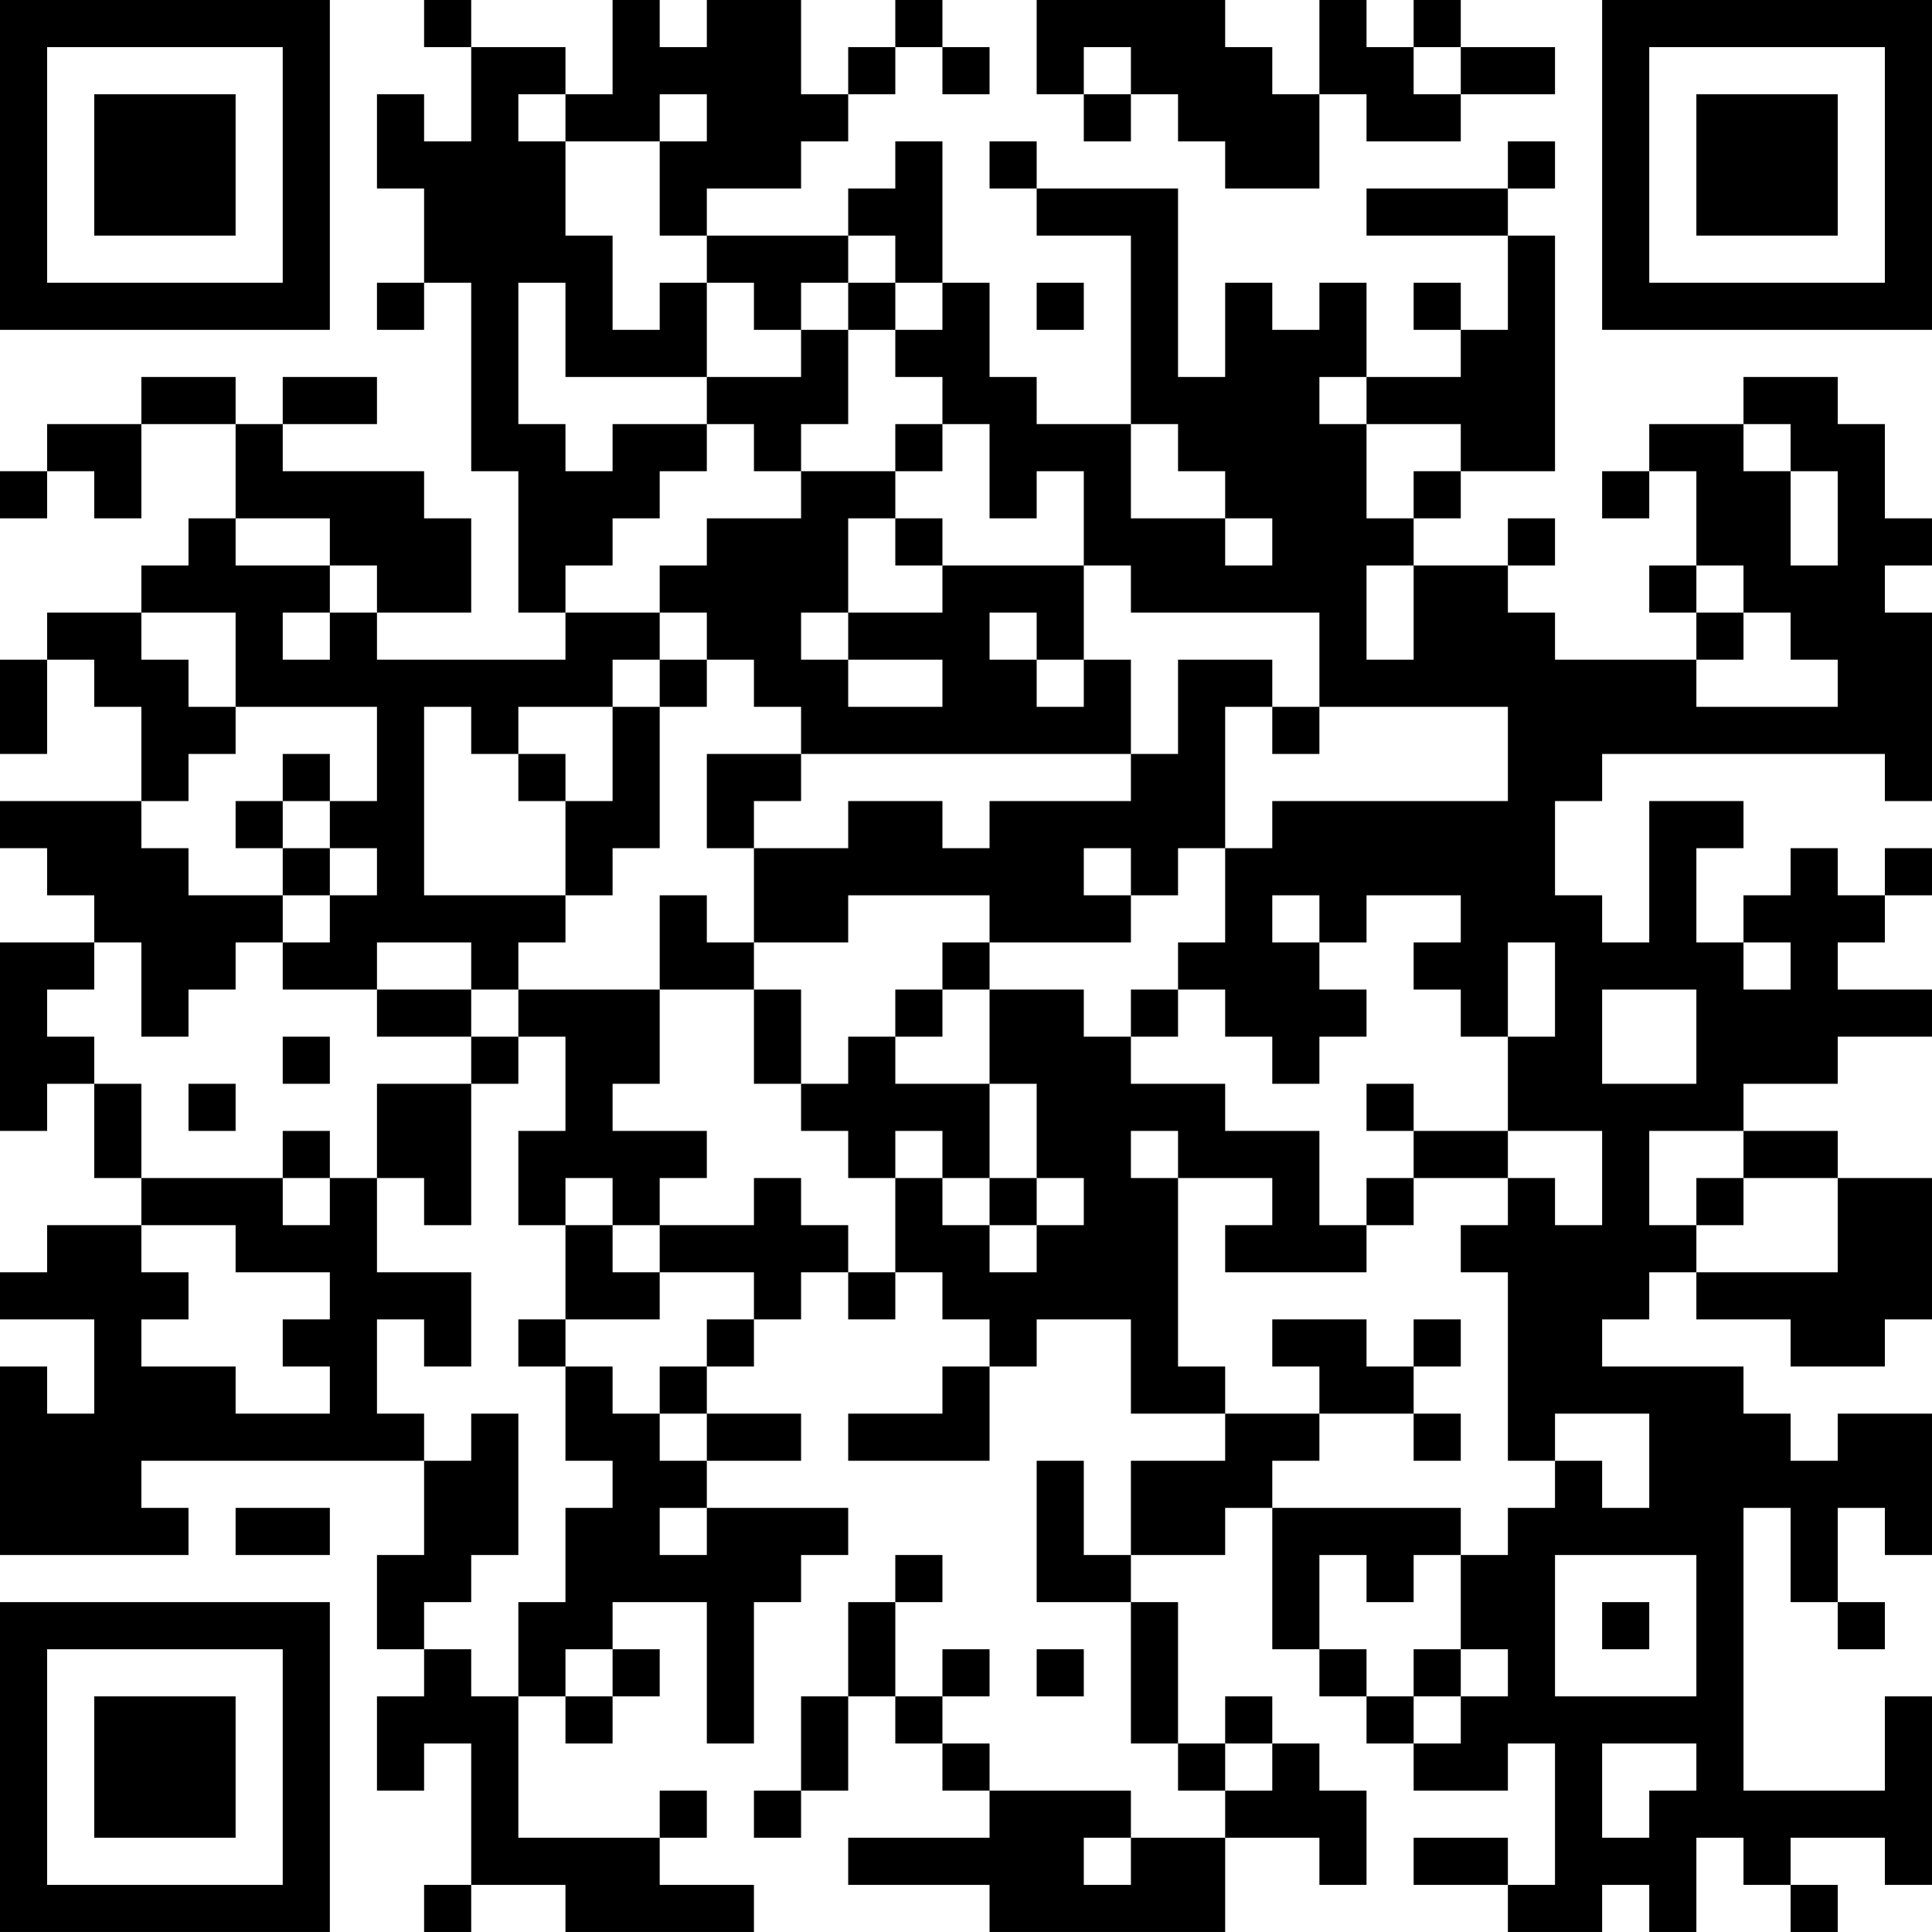 <?xml version="1.0" encoding="UTF-8"?>
<svg xmlns="http://www.w3.org/2000/svg" version="1.1" width="200" height="200" viewBox="0 0 200 200"><rect x="0" y="0" width="200" height="200" fill="#ffffff"/><g transform="scale(4.878)"><g transform="translate(0,0)"><path fill-rule="evenodd" d="M9 0L9 1L10 1L10 3L9 3L9 2L8 2L8 4L9 4L9 6L8 6L8 7L9 7L9 6L10 6L10 10L11 10L11 13L12 13L12 14L8 14L8 13L10 13L10 11L9 11L9 10L6 10L6 9L8 9L8 8L6 8L6 9L5 9L5 8L3 8L3 9L1 9L1 10L0 10L0 11L1 11L1 10L2 10L2 11L3 11L3 9L5 9L5 11L4 11L4 12L3 12L3 13L1 13L1 14L0 14L0 16L1 16L1 14L2 14L2 15L3 15L3 17L0 17L0 18L1 18L1 19L2 19L2 20L0 20L0 24L1 24L1 23L2 23L2 25L3 25L3 26L1 26L1 27L0 27L0 28L2 28L2 30L1 30L1 29L0 29L0 33L4 33L4 32L3 32L3 31L9 31L9 33L8 33L8 35L9 35L9 36L8 36L8 38L9 38L9 37L10 37L10 40L9 40L9 41L10 41L10 40L12 40L12 41L16 41L16 40L14 40L14 39L15 39L15 38L14 38L14 39L11 39L11 36L12 36L12 37L13 37L13 36L14 36L14 35L13 35L13 34L15 34L15 37L16 37L16 34L17 34L17 33L18 33L18 32L15 32L15 31L17 31L17 30L15 30L15 29L16 29L16 28L17 28L17 27L18 27L18 28L19 28L19 27L20 27L20 28L21 28L21 29L20 29L20 30L18 30L18 31L21 31L21 29L22 29L22 28L24 28L24 30L26 30L26 31L24 31L24 33L23 33L23 31L22 31L22 34L24 34L24 37L25 37L25 38L26 38L26 39L24 39L24 38L21 38L21 37L20 37L20 36L21 36L21 35L20 35L20 36L19 36L19 34L20 34L20 33L19 33L19 34L18 34L18 36L17 36L17 38L16 38L16 39L17 39L17 38L18 38L18 36L19 36L19 37L20 37L20 38L21 38L21 39L18 39L18 40L21 40L21 41L26 41L26 39L28 39L28 40L29 40L29 38L28 38L28 37L27 37L27 36L26 36L26 37L25 37L25 34L24 34L24 33L26 33L26 32L27 32L27 35L28 35L28 36L29 36L29 37L30 37L30 38L32 38L32 37L33 37L33 40L32 40L32 39L30 39L30 40L32 40L32 41L34 41L34 40L35 40L35 41L36 41L36 39L37 39L37 40L38 40L38 41L39 41L39 40L38 40L38 39L40 39L40 40L41 40L41 36L40 36L40 38L37 38L37 32L38 32L38 34L39 34L39 35L40 35L40 34L39 34L39 32L40 32L40 33L41 33L41 30L39 30L39 31L38 31L38 30L37 30L37 29L34 29L34 28L35 28L35 27L36 27L36 28L38 28L38 29L40 29L40 28L41 28L41 25L39 25L39 24L37 24L37 23L39 23L39 22L41 22L41 21L39 21L39 20L40 20L40 19L41 19L41 18L40 18L40 19L39 19L39 18L38 18L38 19L37 19L37 20L36 20L36 18L37 18L37 17L35 17L35 20L34 20L34 19L33 19L33 17L34 17L34 16L40 16L40 17L41 17L41 13L40 13L40 12L41 12L41 11L40 11L40 9L39 9L39 8L37 8L37 9L35 9L35 10L34 10L34 11L35 11L35 10L36 10L36 12L35 12L35 13L36 13L36 14L33 14L33 13L32 13L32 12L33 12L33 11L32 11L32 12L30 12L30 11L31 11L31 10L33 10L33 5L32 5L32 4L33 4L33 3L32 3L32 4L29 4L29 5L32 5L32 7L31 7L31 6L30 6L30 7L31 7L31 8L29 8L29 6L28 6L28 7L27 7L27 6L26 6L26 8L25 8L25 4L22 4L22 3L21 3L21 4L22 4L22 5L24 5L24 9L22 9L22 8L21 8L21 6L20 6L20 3L19 3L19 4L18 4L18 5L15 5L15 4L17 4L17 3L18 3L18 2L19 2L19 1L20 1L20 2L21 2L21 1L20 1L20 0L19 0L19 1L18 1L18 2L17 2L17 0L15 0L15 1L14 1L14 0L13 0L13 2L12 2L12 1L10 1L10 0ZM22 0L22 2L23 2L23 3L24 3L24 2L25 2L25 3L26 3L26 4L28 4L28 2L29 2L29 3L31 3L31 2L33 2L33 1L31 1L31 0L30 0L30 1L29 1L29 0L28 0L28 2L27 2L27 1L26 1L26 0ZM23 1L23 2L24 2L24 1ZM30 1L30 2L31 2L31 1ZM11 2L11 3L12 3L12 5L13 5L13 7L14 7L14 6L15 6L15 8L12 8L12 6L11 6L11 9L12 9L12 10L13 10L13 9L15 9L15 10L14 10L14 11L13 11L13 12L12 12L12 13L14 13L14 14L13 14L13 15L11 15L11 16L10 16L10 15L9 15L9 19L12 19L12 20L11 20L11 21L10 21L10 20L8 20L8 21L6 21L6 20L7 20L7 19L8 19L8 18L7 18L7 17L8 17L8 15L5 15L5 13L3 13L3 14L4 14L4 15L5 15L5 16L4 16L4 17L3 17L3 18L4 18L4 19L6 19L6 20L5 20L5 21L4 21L4 22L3 22L3 20L2 20L2 21L1 21L1 22L2 22L2 23L3 23L3 25L6 25L6 26L7 26L7 25L8 25L8 27L10 27L10 29L9 29L9 28L8 28L8 30L9 30L9 31L10 31L10 30L11 30L11 33L10 33L10 34L9 34L9 35L10 35L10 36L11 36L11 34L12 34L12 32L13 32L13 31L12 31L12 29L13 29L13 30L14 30L14 31L15 31L15 30L14 30L14 29L15 29L15 28L16 28L16 27L14 27L14 26L16 26L16 25L17 25L17 26L18 26L18 27L19 27L19 25L20 25L20 26L21 26L21 27L22 27L22 26L23 26L23 25L22 25L22 23L21 23L21 21L23 21L23 22L24 22L24 23L26 23L26 24L28 24L28 26L29 26L29 27L26 27L26 26L27 26L27 25L25 25L25 24L24 24L24 25L25 25L25 29L26 29L26 30L28 30L28 31L27 31L27 32L31 32L31 33L30 33L30 34L29 34L29 33L28 33L28 35L29 35L29 36L30 36L30 37L31 37L31 36L32 36L32 35L31 35L31 33L32 33L32 32L33 32L33 31L34 31L34 32L35 32L35 30L33 30L33 31L32 31L32 27L31 27L31 26L32 26L32 25L33 25L33 26L34 26L34 24L32 24L32 22L33 22L33 20L32 20L32 22L31 22L31 21L30 21L30 20L31 20L31 19L29 19L29 20L28 20L28 19L27 19L27 20L28 20L28 21L29 21L29 22L28 22L28 23L27 23L27 22L26 22L26 21L25 21L25 20L26 20L26 18L27 18L27 17L32 17L32 15L28 15L28 13L24 13L24 12L23 12L23 10L22 10L22 11L21 11L21 9L20 9L20 8L19 8L19 7L20 7L20 6L19 6L19 5L18 5L18 6L17 6L17 7L16 7L16 6L15 6L15 5L14 5L14 3L15 3L15 2L14 2L14 3L12 3L12 2ZM18 6L18 7L17 7L17 8L15 8L15 9L16 9L16 10L17 10L17 11L15 11L15 12L14 12L14 13L15 13L15 14L14 14L14 15L13 15L13 17L12 17L12 16L11 16L11 17L12 17L12 19L13 19L13 18L14 18L14 15L15 15L15 14L16 14L16 15L17 15L17 16L15 16L15 18L16 18L16 20L15 20L15 19L14 19L14 21L11 21L11 22L10 22L10 21L8 21L8 22L10 22L10 23L8 23L8 25L9 25L9 26L10 26L10 23L11 23L11 22L12 22L12 24L11 24L11 26L12 26L12 28L11 28L11 29L12 29L12 28L14 28L14 27L13 27L13 26L14 26L14 25L15 25L15 24L13 24L13 23L14 23L14 21L16 21L16 23L17 23L17 24L18 24L18 25L19 25L19 24L20 24L20 25L21 25L21 26L22 26L22 25L21 25L21 23L19 23L19 22L20 22L20 21L21 21L21 20L24 20L24 19L25 19L25 18L26 18L26 15L27 15L27 16L28 16L28 15L27 15L27 14L25 14L25 16L24 16L24 14L23 14L23 12L20 12L20 11L19 11L19 10L20 10L20 9L19 9L19 10L17 10L17 9L18 9L18 7L19 7L19 6ZM22 6L22 7L23 7L23 6ZM28 8L28 9L29 9L29 11L30 11L30 10L31 10L31 9L29 9L29 8ZM24 9L24 11L26 11L26 12L27 12L27 11L26 11L26 10L25 10L25 9ZM37 9L37 10L38 10L38 12L39 12L39 10L38 10L38 9ZM5 11L5 12L7 12L7 13L6 13L6 14L7 14L7 13L8 13L8 12L7 12L7 11ZM18 11L18 13L17 13L17 14L18 14L18 15L20 15L20 14L18 14L18 13L20 13L20 12L19 12L19 11ZM29 12L29 14L30 14L30 12ZM36 12L36 13L37 13L37 14L36 14L36 15L39 15L39 14L38 14L38 13L37 13L37 12ZM21 13L21 14L22 14L22 15L23 15L23 14L22 14L22 13ZM6 16L6 17L5 17L5 18L6 18L6 19L7 19L7 18L6 18L6 17L7 17L7 16ZM17 16L17 17L16 17L16 18L18 18L18 17L20 17L20 18L21 18L21 17L24 17L24 16ZM23 18L23 19L24 19L24 18ZM18 19L18 20L16 20L16 21L17 21L17 23L18 23L18 22L19 22L19 21L20 21L20 20L21 20L21 19ZM37 20L37 21L38 21L38 20ZM24 21L24 22L25 22L25 21ZM34 21L34 23L36 23L36 21ZM6 22L6 23L7 23L7 22ZM4 23L4 24L5 24L5 23ZM29 23L29 24L30 24L30 25L29 25L29 26L30 26L30 25L32 25L32 24L30 24L30 23ZM6 24L6 25L7 25L7 24ZM35 24L35 26L36 26L36 27L39 27L39 25L37 25L37 24ZM12 25L12 26L13 26L13 25ZM36 25L36 26L37 26L37 25ZM3 26L3 27L4 27L4 28L3 28L3 29L5 29L5 30L7 30L7 29L6 29L6 28L7 28L7 27L5 27L5 26ZM27 28L27 29L28 29L28 30L30 30L30 31L31 31L31 30L30 30L30 29L31 29L31 28L30 28L30 29L29 29L29 28ZM5 32L5 33L7 33L7 32ZM14 32L14 33L15 33L15 32ZM33 33L33 36L36 36L36 33ZM34 34L34 35L35 35L35 34ZM12 35L12 36L13 36L13 35ZM22 35L22 36L23 36L23 35ZM30 35L30 36L31 36L31 35ZM26 37L26 38L27 38L27 37ZM34 37L34 39L35 39L35 38L36 38L36 37ZM23 39L23 40L24 40L24 39ZM0 0L0 7L7 7L7 0ZM1 1L1 6L6 6L6 1ZM2 2L2 5L5 5L5 2ZM34 0L34 7L41 7L41 0ZM35 1L35 6L40 6L40 1ZM36 2L36 5L39 5L39 2ZM0 34L0 41L7 41L7 34ZM1 35L1 40L6 40L6 35ZM2 36L2 39L5 39L5 36Z" fill="#000000"/></g></g></svg>

